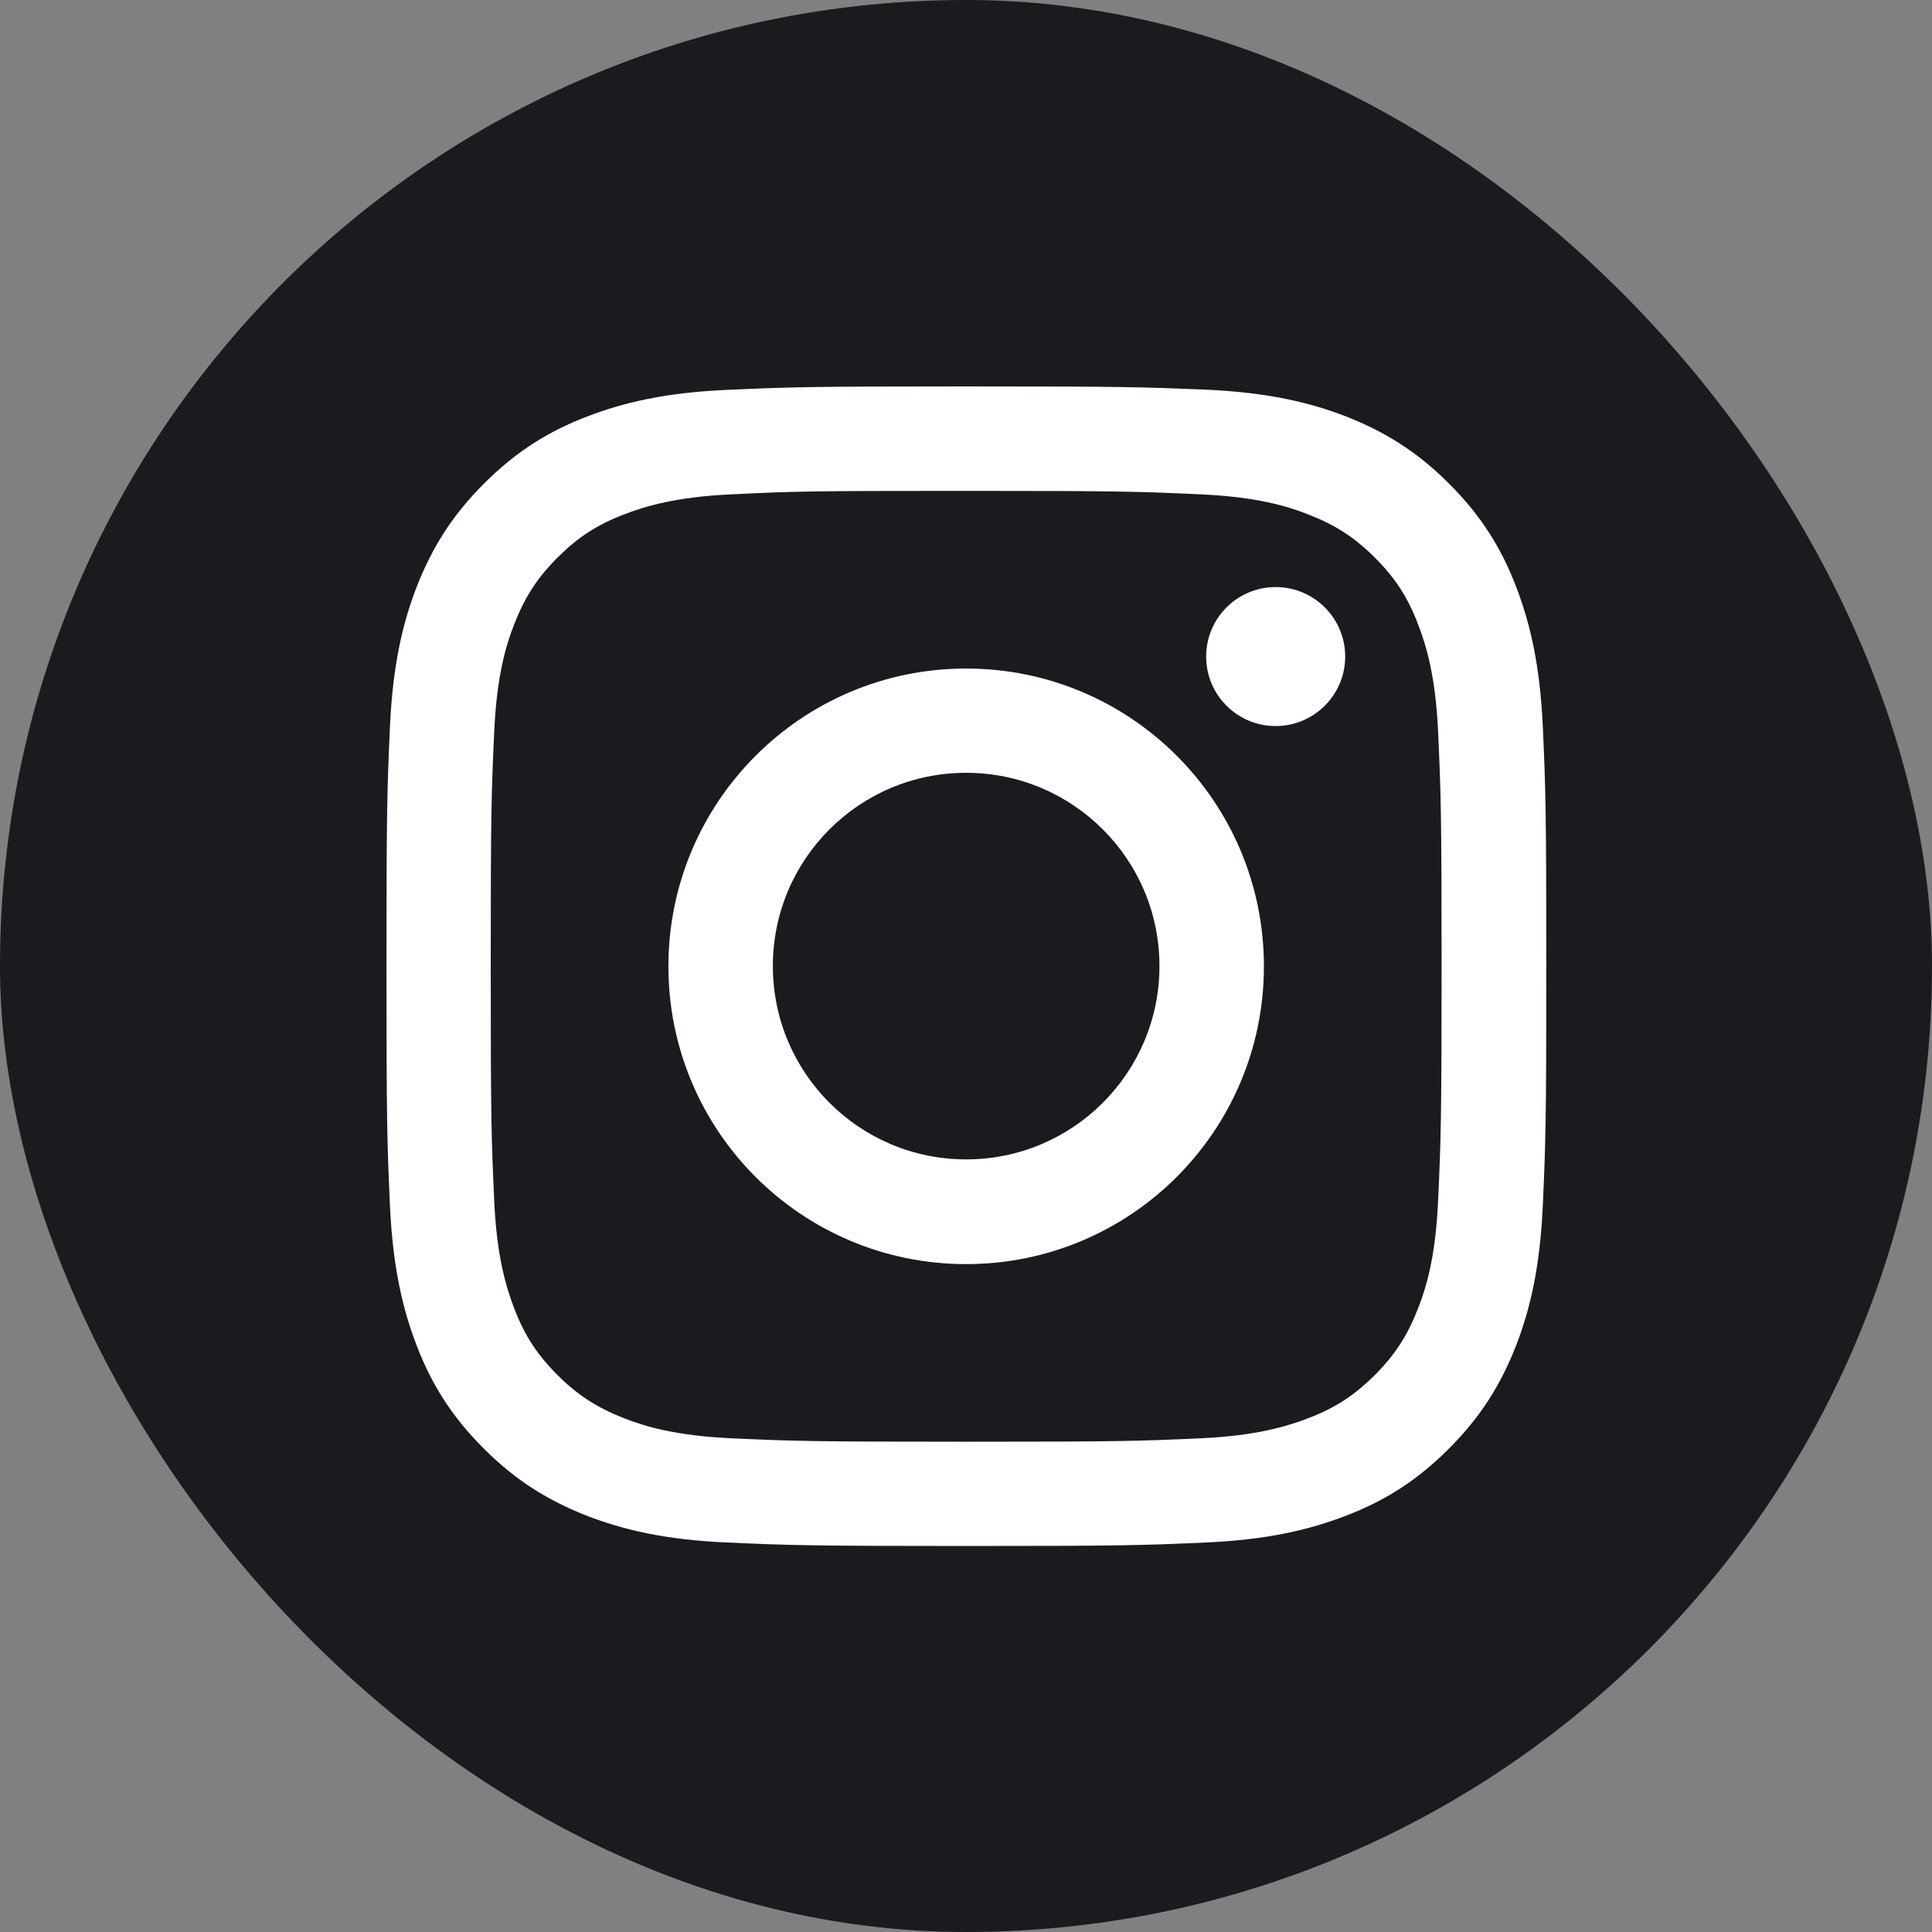 <svg width="30" height="30" viewBox="0 0 30 30" fill="none" xmlns="http://www.w3.org/2000/svg">
<rect x="0" y="0" width="30" height="30" fill="#808080" stroke="none"/>
<rect width="30" height="30" rx="15" fill="#1A1B1E"/>
<path d="M15.002 7.622C17.407 7.622 17.69 7.633 18.64 7.676C19.519 7.715 19.994 7.862 20.312 7.987C20.734 8.151 21.034 8.344 21.349 8.659C21.663 8.973 21.86 9.273 22.02 9.695C22.142 10.013 22.292 10.488 22.331 11.367C22.374 12.318 22.385 12.6 22.385 15.005C22.385 17.41 22.374 17.692 22.331 18.642C22.292 19.521 22.145 19.997 22.02 20.315C21.856 20.736 21.663 21.037 21.349 21.351C21.034 21.665 20.734 21.862 20.312 22.023C19.994 22.144 19.519 22.294 18.64 22.334C17.69 22.377 17.407 22.387 15.002 22.387C12.598 22.387 12.315 22.377 11.365 22.334C10.486 22.294 10.011 22.148 9.692 22.023C9.271 21.858 8.971 21.665 8.656 21.351C8.342 21.037 8.145 20.736 7.984 20.315C7.863 19.997 7.713 19.521 7.674 18.642C7.631 17.692 7.62 17.41 7.62 15.005C7.62 12.6 7.631 12.318 7.674 11.367C7.713 10.488 7.859 10.013 7.984 9.695C8.149 9.273 8.342 8.973 8.656 8.659C8.971 8.344 9.271 8.148 9.692 7.987C10.011 7.865 10.486 7.715 11.365 7.676C12.315 7.629 12.601 7.622 15.002 7.622ZM15.002 6C12.558 6 12.251 6.011 11.29 6.054C10.332 6.096 9.678 6.25 9.106 6.472C8.513 6.7 8.013 7.011 7.513 7.512C7.012 8.012 6.705 8.516 6.473 9.105C6.251 9.677 6.098 10.331 6.055 11.292C6.012 12.25 6.001 12.557 6.001 15.001C6.001 17.445 6.012 17.753 6.055 18.714C6.098 19.672 6.251 20.325 6.473 20.901C6.702 21.494 7.012 21.994 7.513 22.494C8.013 22.995 8.517 23.302 9.106 23.534C9.678 23.756 10.332 23.91 11.293 23.952C12.255 23.995 12.558 24.006 15.006 24.006C17.454 24.006 17.757 23.995 18.719 23.952C19.676 23.91 20.33 23.756 20.905 23.534C21.499 23.306 21.999 22.995 22.499 22.494C23 21.994 23.307 21.49 23.539 20.901C23.761 20.329 23.914 19.675 23.957 18.714C24 17.753 24.011 17.449 24.011 15.001C24.011 12.553 24 12.25 23.957 11.289C23.914 10.331 23.761 9.677 23.539 9.102C23.31 8.508 23 8.008 22.499 7.508C21.999 7.008 21.495 6.7 20.905 6.468C20.334 6.247 19.68 6.093 18.719 6.05C17.754 6.011 17.447 6 15.002 6Z" fill="white"/>
<path d="M15.002 10.381C12.451 10.381 10.379 12.45 10.379 15.005C10.379 17.56 12.447 19.629 15.002 19.629C17.557 19.629 19.626 17.56 19.626 15.005C19.626 12.45 17.557 10.381 15.002 10.381ZM15.002 18.003C13.344 18.003 12.001 16.659 12.001 15.001C12.001 13.343 13.344 12 15.002 12C16.66 12 18.004 13.343 18.004 15.001C18.004 16.659 16.66 18.003 15.002 18.003Z" fill="white"/>
<path d="M19.808 11.274C20.404 11.274 20.888 10.791 20.888 10.195C20.888 9.599 20.404 9.116 19.808 9.116C19.212 9.116 18.729 9.599 18.729 10.195C18.729 10.791 19.212 11.274 19.808 11.274Z" fill="white"/>
</svg>
